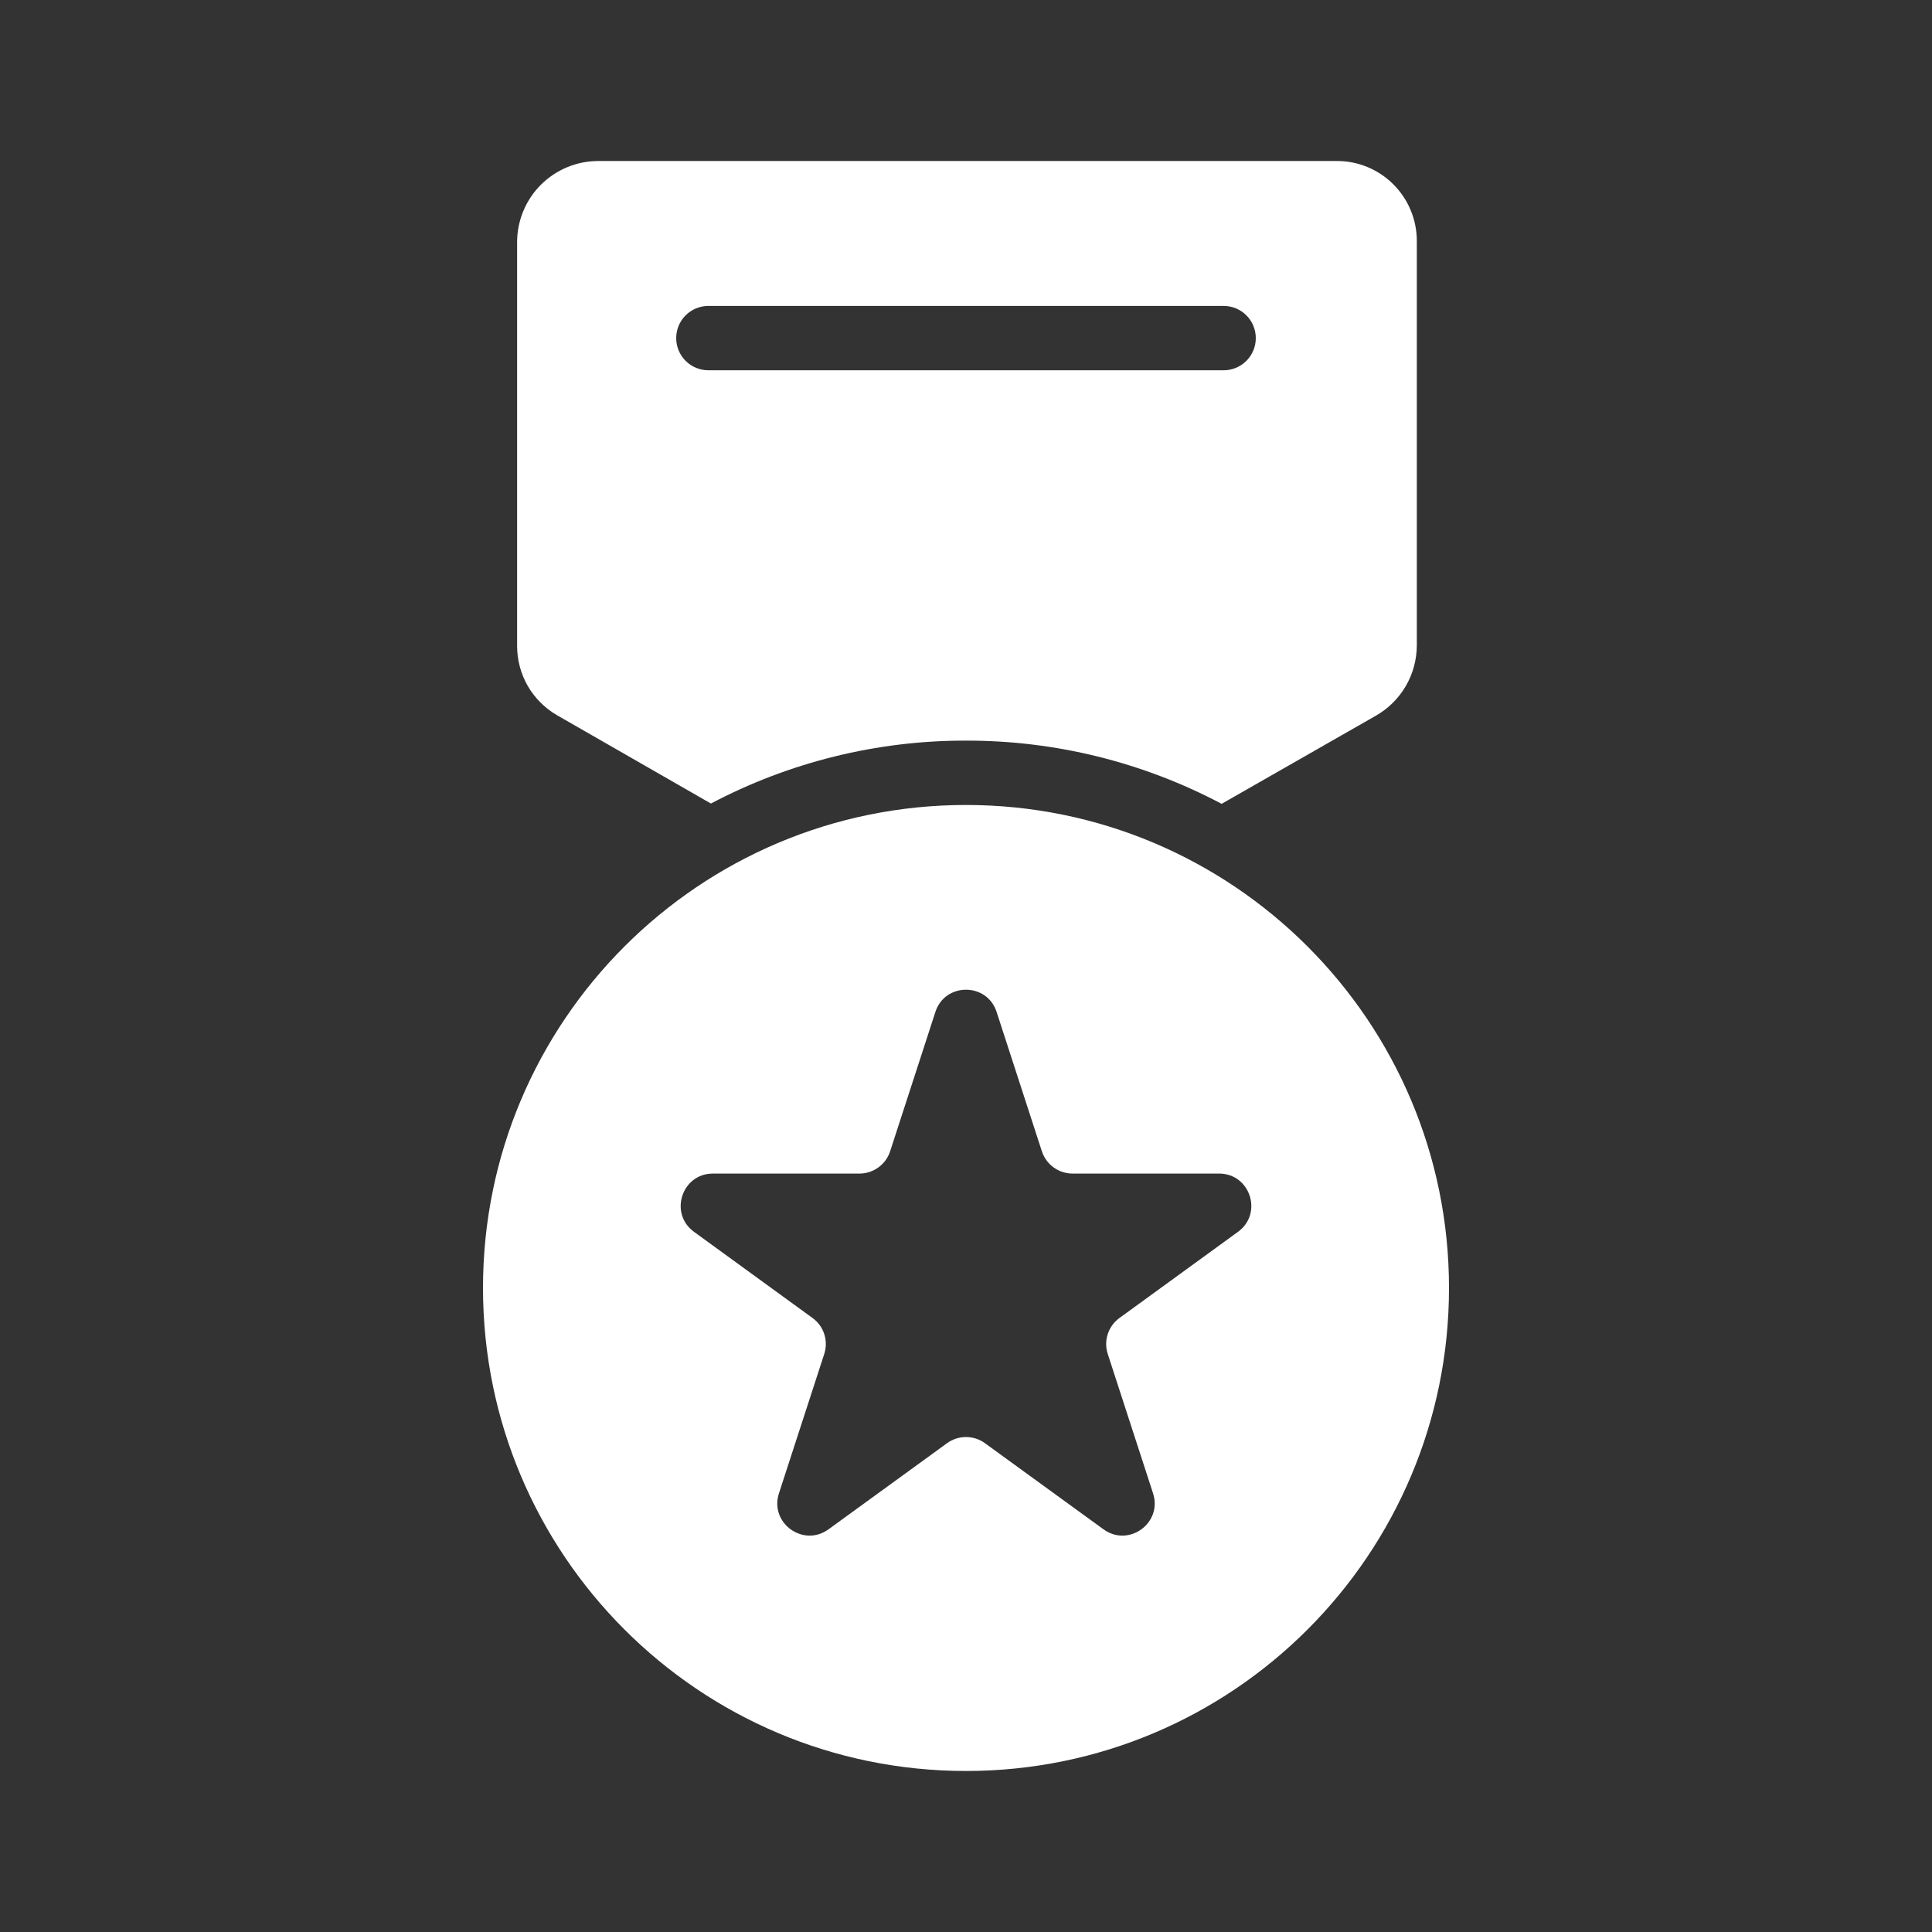 <svg width="32" height="32" viewBox="0 0 32 32" fill="none" xmlns="http://www.w3.org/2000/svg">
<rect x="0" y="0" width="32" height="32" fill="#333333" stroke="none"/>
<path fill-rule="evenodd" clip-rule="evenodd" d="M22.143 2.667C22.317 2.666 22.489 2.7 22.65 2.767C22.81 2.833 22.956 2.931 23.079 3.054C23.202 3.177 23.3 3.323 23.366 3.484C23.433 3.644 23.467 3.817 23.467 3.991V10.688C23.466 10.925 23.404 11.158 23.285 11.362C23.166 11.567 22.994 11.737 22.789 11.854L20.234 13.314C18.93 12.624 17.476 12.264 16 12.267C14.528 12.264 13.078 12.622 11.775 13.309L9.229 11.848C9.027 11.732 8.859 11.564 8.742 11.363C8.626 11.161 8.565 10.932 8.565 10.699V4.009C8.566 3.653 8.707 3.312 8.959 3.06C9.211 2.809 9.552 2.667 9.908 2.667H22.143ZM11.2 5.6C11.2 5.459 11.256 5.323 11.356 5.223C11.456 5.123 11.592 5.067 11.733 5.067H20.267C20.408 5.067 20.544 5.123 20.644 5.223C20.744 5.323 20.8 5.459 20.8 5.6C20.8 5.741 20.744 5.877 20.644 5.977C20.544 6.077 20.408 6.133 20.267 6.133H11.733C11.592 6.133 11.456 6.077 11.356 5.977C11.256 5.877 11.2 5.741 11.2 5.6ZM24 21.333C24 25.752 20.418 29.333 16 29.333C11.582 29.333 8 25.752 8 21.333C8 16.915 11.582 13.333 16 13.333C20.418 13.333 24 16.915 24 21.333ZM15.493 16.761C15.652 16.27 16.348 16.27 16.507 16.761L17.257 19.07C17.292 19.177 17.36 19.27 17.451 19.336C17.542 19.402 17.652 19.438 17.765 19.438H20.192C20.708 19.438 20.923 20.099 20.505 20.403L18.542 21.83C18.451 21.896 18.383 21.989 18.348 22.096C18.313 22.203 18.313 22.319 18.348 22.426L19.098 24.734C19.258 25.226 18.695 25.634 18.277 25.33L16.314 23.904C16.223 23.837 16.113 23.802 16 23.802C15.887 23.802 15.777 23.837 15.686 23.904L13.723 25.33C13.305 25.634 12.742 25.226 12.902 24.734L13.652 22.426C13.687 22.319 13.687 22.203 13.652 22.096C13.617 21.989 13.55 21.896 13.458 21.83L11.495 20.403C11.077 20.099 11.292 19.438 11.808 19.438H14.236C14.348 19.438 14.458 19.402 14.549 19.336C14.64 19.27 14.708 19.177 14.743 19.07L15.493 16.761Z" fill="white"/>
</svg>
